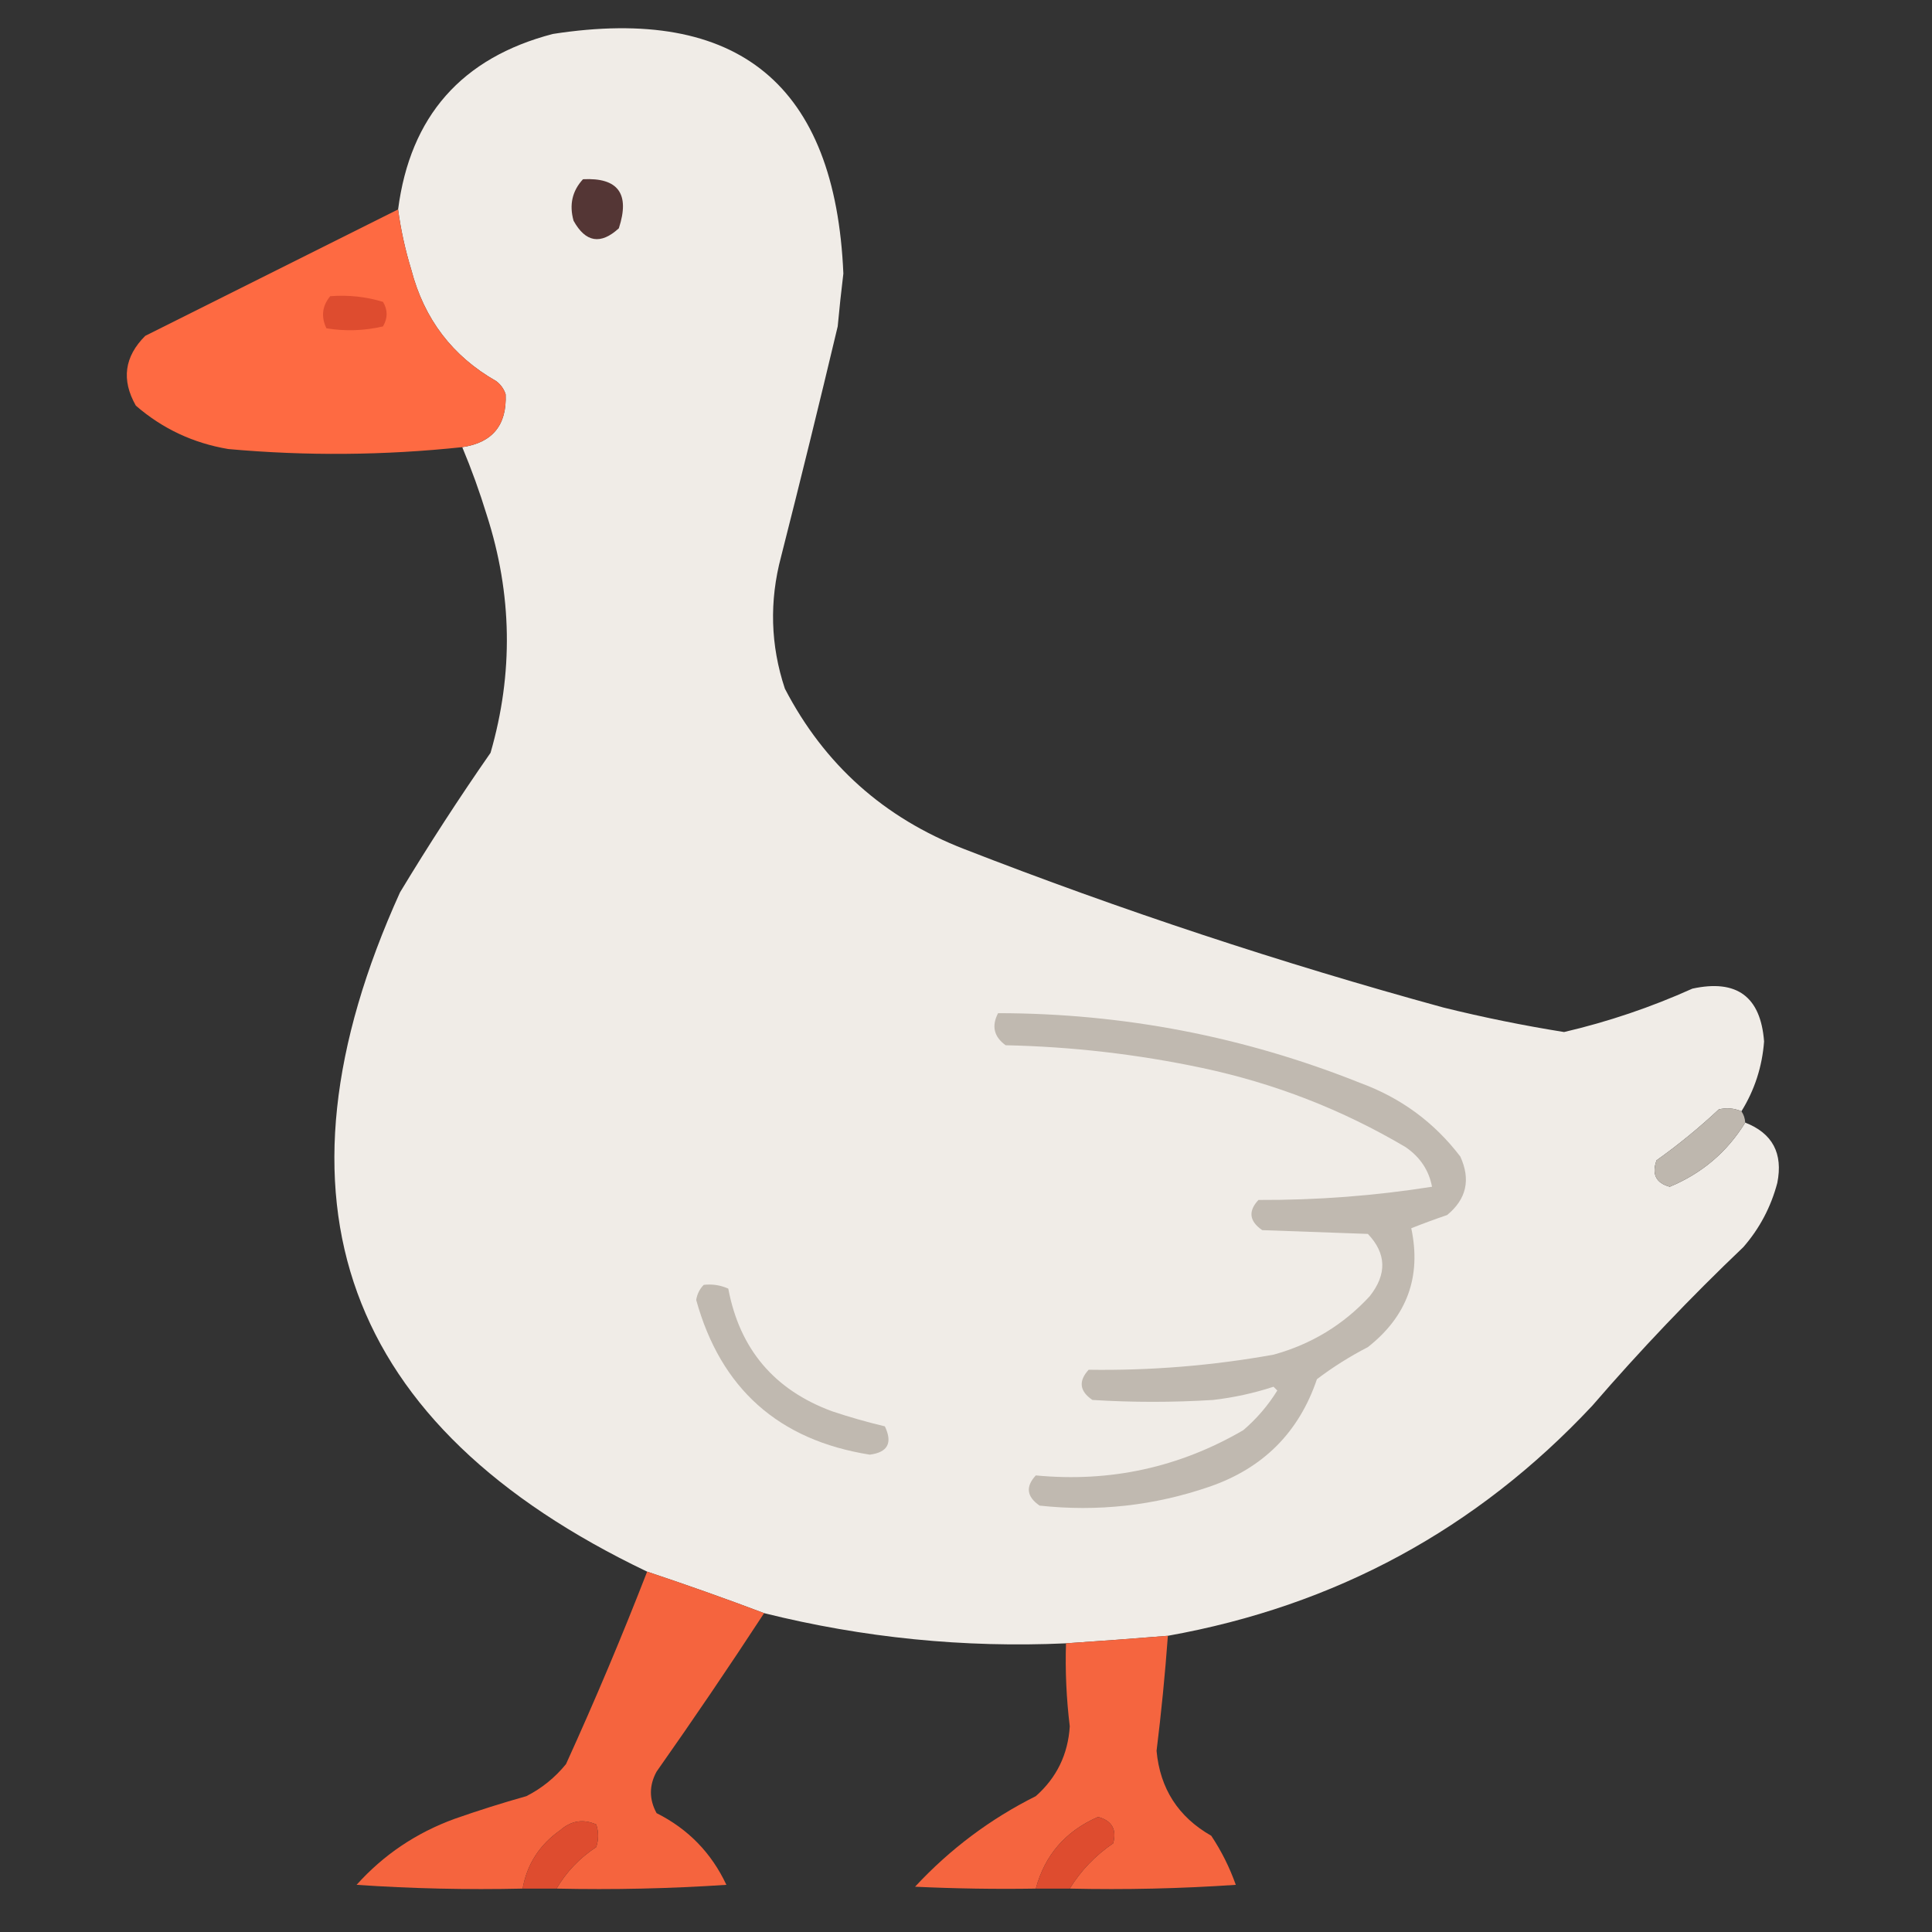 <?xml version="1.0" encoding="UTF-8"?>
<!DOCTYPE svg PUBLIC "-//W3C//DTD SVG 1.1//EN" "http://www.w3.org/Graphics/SVG/1.1/DTD/svg11.dtd">
<svg xmlns="http://www.w3.org/2000/svg" version="1.1" width="512px" height="512px" style="shape-rendering:geometricPrecision; text-rendering:geometricPrecision; image-rendering:optimizeQuality; fill-rule:evenodd; clip-rule:evenodd" xmlns:xlink="http://www.w3.org/1999/xlink">
<rect width="100%" height="100%" fill="#333333" stroke="none"/>
<g><path style="opacity:0.996" fill="#f1ede8" d="M 461.5,294.5 C 459.545,293.677 457.545,293.51 455.5,294C 450.291,298.878 444.791,303.378 439,307.5C 437.686,311.181 438.853,313.514 442.5,314.5C 451.046,310.947 457.713,305.28 462.5,297.5C 469.74,300.329 472.573,305.662 471,313.5C 469.303,319.896 466.303,325.562 462,330.5C 447.992,343.842 434.659,357.842 422,372.5C 391.38,405.231 353.88,425.565 309.5,433.5C 300.505,434.233 291.505,434.899 282.5,435.5C 255.484,436.721 228.817,434.054 202.5,427.5C 192.305,423.656 181.972,419.989 171.5,416.5C 90.934,377.974 69.101,317.974 106,236.5C 113.606,223.897 121.606,211.564 130,199.5C 136.083,178.463 135.75,157.463 129,136.5C 127.12,130.357 124.953,124.357 122.5,118.5C 130.506,117.322 134.34,112.656 134,104.5C 133.535,103.069 132.701,101.903 131.5,101C 119.914,94.398 112.414,84.565 109,71.5C 107.362,66.129 106.195,60.796 105.5,55.5C 108.7,30.799 122.366,15.299 146.5,9C 195.714,1.367 221.38,22.534 223.5,72.5C 222.934,77.159 222.434,81.826 222,86.5C 217.158,106.868 212.158,127.201 207,147.5C 203.849,159.332 204.182,170.999 208,182.5C 218.431,202.592 234.264,216.758 255.5,225C 297.09,241.197 339.423,255.197 382.5,267C 393.075,269.615 403.741,271.782 414.5,273.5C 426.197,270.768 437.53,266.934 448.5,262C 460.264,259.442 466.597,264.108 467.5,276C 466.996,282.678 464.996,288.845 461.5,294.5 Z"/></g>
<g><path style="opacity:1" fill="#543635" d="M 154.5,47.5 C 163.827,47.019 166.994,51.352 164,60.5C 159.181,64.919 155.181,64.252 152,58.5C 150.812,54.259 151.645,50.592 154.5,47.5 Z"/></g>
<g><path style="opacity:1" fill="#fe6a42" d="M 105.5,55.5 C 106.195,60.796 107.362,66.129 109,71.5C 112.414,84.565 119.914,94.398 131.5,101C 132.701,101.903 133.535,103.069 134,104.5C 134.34,112.656 130.506,117.322 122.5,118.5C 101.838,120.697 81.171,120.864 60.5,119C 51.22,117.442 43.053,113.609 36,107.5C 32.124,100.677 32.957,94.51 38.5,89C 60.886,77.807 83.22,66.64 105.5,55.5 Z"/></g>
<g><path style="opacity:1" fill="#de4c2f" d="M 87.5,78.5 C 92.297,78.121 96.964,78.621 101.5,80C 102.78,82.132 102.78,84.298 101.5,86.5C 96.533,87.662 91.533,87.829 86.5,87C 85.041,83.93 85.374,81.096 87.5,78.5 Z"/></g>
<g><path style="opacity:1" fill="#c0b9b0" d="M 264.5,268.5 C 297.718,268.535 329.718,274.702 360.5,287C 371.277,290.961 380.111,297.461 387,306.5C 389.796,312.616 388.63,317.782 383.5,322C 380.291,323.092 377.124,324.259 374,325.5C 376.721,338.334 372.887,348.834 362.5,357C 357.714,359.471 353.214,362.304 349,365.5C 344.227,379.606 334.727,389.106 320.5,394C 305.907,399.014 290.907,400.68 275.5,399C 272.068,396.633 271.735,393.966 274.5,391C 294.202,392.887 312.536,388.887 329.5,379C 333.062,375.942 336.062,372.442 338.5,368.5C 338.167,368.167 337.833,367.833 337.5,367.5C 332.3,369.201 326.966,370.368 321.5,371C 310.833,371.667 300.167,371.667 289.5,371C 286.083,368.679 285.75,366.012 288.5,363C 304.98,363.24 321.313,361.907 337.5,359C 347.517,356.245 356.017,351.079 363,343.5C 367.594,337.679 367.428,332.179 362.5,327C 353.167,326.667 343.833,326.333 334.5,326C 331.068,323.633 330.735,320.966 333.5,318C 348.96,318.068 364.293,316.902 379.5,314.5C 378.681,310.147 376.348,306.647 372.5,304C 355.715,294.068 337.715,287.068 318.5,283C 301.363,279.374 284.03,277.374 266.5,277C 263.395,274.746 262.728,271.913 264.5,268.5 Z"/></g>
<g><path style="opacity:0.99" fill="#c0b9b0" d="M 461.5,294.5 C 462.11,295.391 462.443,296.391 462.5,297.5C 457.713,305.28 451.046,310.947 442.5,314.5C 438.853,313.514 437.686,311.181 439,307.5C 444.791,303.378 450.291,298.878 455.5,294C 457.545,293.51 459.545,293.677 461.5,294.5 Z"/></g>
<g><path style="opacity:1" fill="#c0b9b0" d="M 186.5,340.5 C 188.792,340.244 190.959,340.577 193,341.5C 196.021,357.522 205.188,368.355 220.5,374C 225.126,375.547 229.793,376.88 234.5,378C 236.597,382.389 235.264,384.889 230.5,385.5C 206.342,381.672 191.009,368.006 184.5,344.5C 184.752,342.927 185.418,341.594 186.5,340.5 Z"/></g>
<g><path style="opacity:0.954" fill="#fe673f" d="M 171.5,416.5 C 181.972,419.989 192.305,423.656 202.5,427.5C 193.257,441.644 183.757,455.644 174,469.5C 172,473.167 172,476.833 174,480.5C 182.361,484.695 188.528,491.028 192.5,499.5C 177.515,500.499 162.515,500.833 147.5,500.5C 150.1,496.065 153.6,492.398 158,489.5C 158.667,487.5 158.667,485.5 158,483.5C 154.543,481.993 151.376,482.493 148.5,485C 142.989,488.876 139.656,494.043 138.5,500.5C 123.818,500.833 109.152,500.499 94.5,499.5C 101.642,491.546 110.308,485.713 120.5,482C 126.772,479.798 133.105,477.798 139.5,476C 143.579,473.925 147.079,471.092 150,467.5C 157.66,450.68 164.827,433.68 171.5,416.5 Z"/></g>
<g><path style="opacity:0.953" fill="#fe6840" d="M 309.5,433.5 C 308.757,443.686 307.757,453.853 306.5,464C 307.425,474.015 312.258,481.515 321,486.5C 323.694,490.554 325.861,494.888 327.5,499.5C 312.848,500.499 298.182,500.833 283.5,500.5C 286.434,495.731 290.267,491.731 295,488.5C 296.002,484.837 294.668,482.504 291,481.5C 282.39,485.267 276.89,491.601 274.5,500.5C 263.828,500.667 253.161,500.5 242.5,500C 251.736,490.053 262.402,482.053 274.5,476C 280.03,471.106 283.03,464.939 283.5,457.5C 282.607,450.196 282.274,442.863 282.5,435.5C 291.505,434.899 300.505,434.233 309.5,433.5 Z"/></g>
<g><path style="opacity:1" fill="#de4c2f" d="M 147.5,500.5 C 144.5,500.5 141.5,500.5 138.5,500.5C 139.656,494.043 142.989,488.876 148.5,485C 151.376,482.493 154.543,481.993 158,483.5C 158.667,485.5 158.667,487.5 158,489.5C 153.6,492.398 150.1,496.065 147.5,500.5 Z"/></g>
<g><path style="opacity:1" fill="#de4c2f" d="M 283.5,500.5 C 280.5,500.5 277.5,500.5 274.5,500.5C 276.89,491.601 282.39,485.267 291,481.5C 294.668,482.504 296.002,484.837 295,488.5C 290.267,491.731 286.434,495.731 283.5,500.5 Z"/></g>
</svg>
